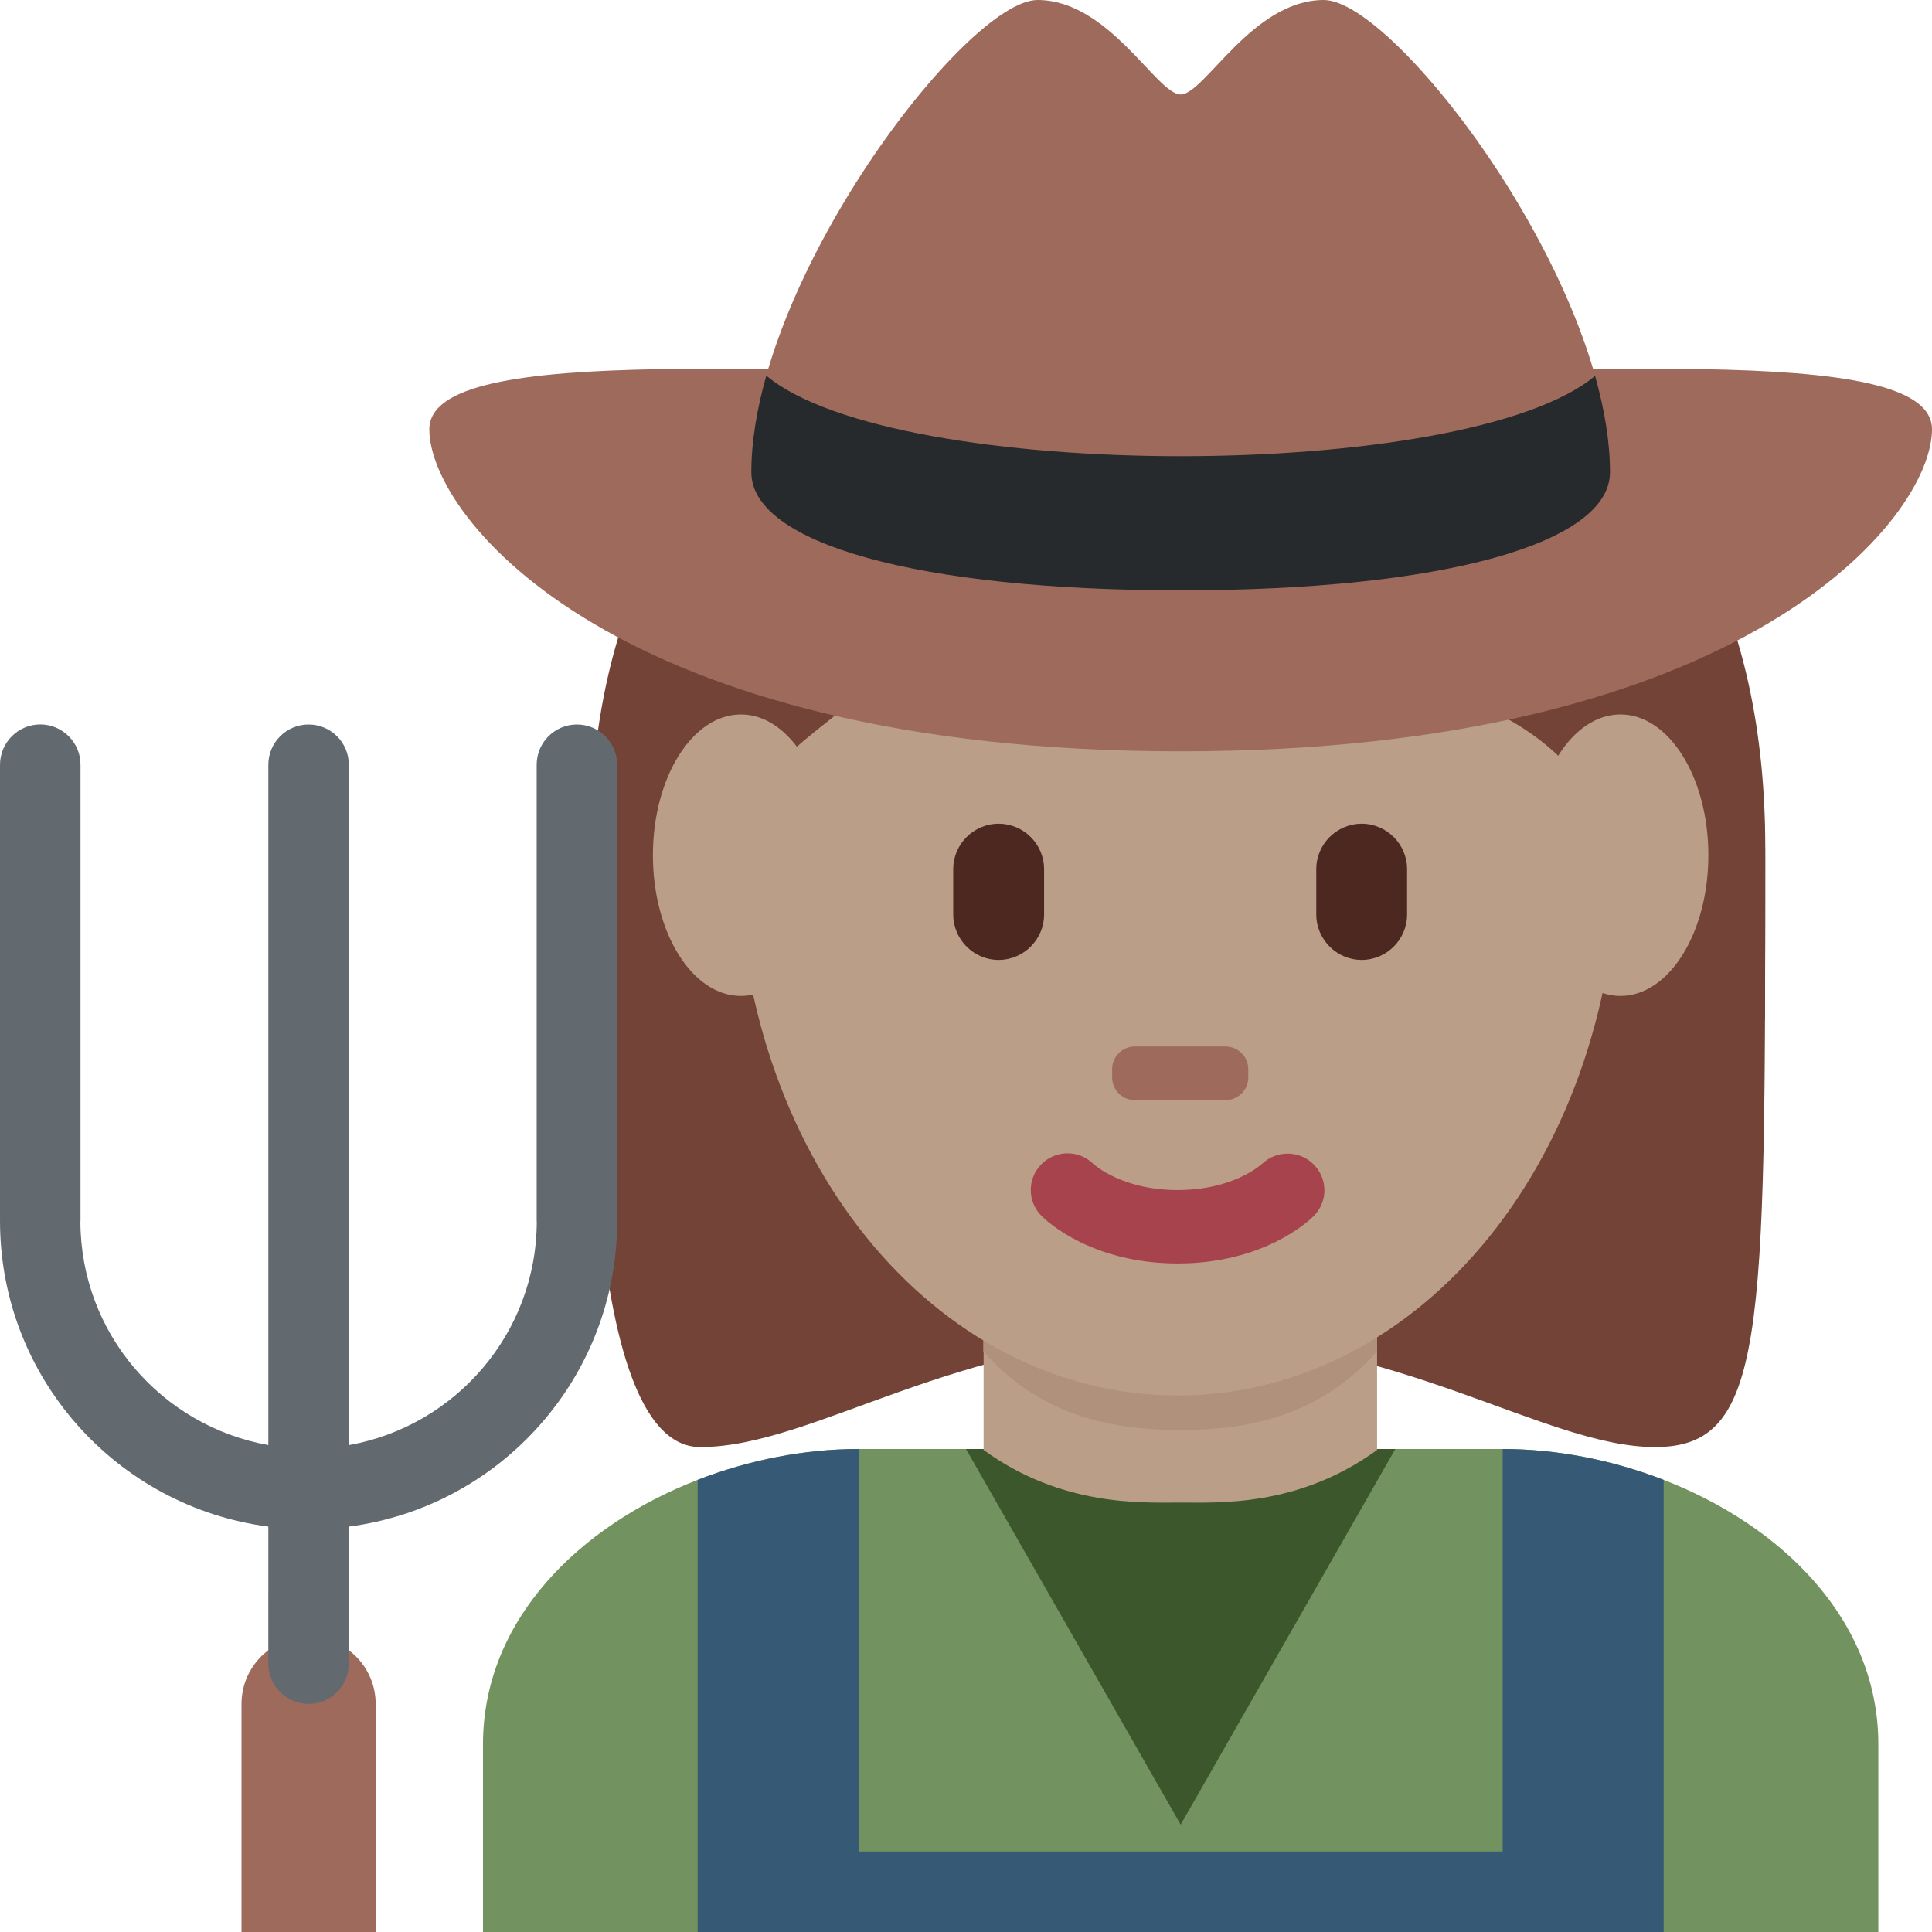 <svg viewBox="0 0 36 36" xmlns="http://www.w3.org/2000/svg"><path fill="#72925f" d="M31 27.575c-.959-.372-1.996-.575-3-.575H16c-1.004 0-2.041.203-3 .575-2.207.855-4 2.614-4 4.925V36h26v-3.5c0-2.311-1.792-4.07-4-4.925z" /><path fill="#365a75" d="M28 27v7.5H16V27c-1.004 0-2.041.203-3 .575V36h18v-8.425c-.959-.372-1.996-.575-3-.575z" /><path fill="#3c572b" d="M18 27h8l-4 7-4-7" /><path fill="#724336" d="M21.945 5.069c4.105 0 10.947 2.053 10.947 10.947 0 8.896 0 10.948-2.053 10.948s-4.79-2.053-8.895-2.053c-4.105 0-6.785 2.053-8.895 2.053-2.287 0-2.053-8.211-2.053-10.948.001-8.894 6.844-10.947 10.949-10.947" /><path fill="#ba9e87" d="M18.328 27.018c1.466 1.065 2.964.98 3.672.98s2.194.085 3.66-.98v-3.203h-7.332v3.203z" /><path fill="#b0917c" d="M18.322 25.179c1.022 1.155 2.29 1.468 3.668 1.468 1.379 0 2.647-.312 3.67-1.468v-2.936h-7.338v2.936z" /><path fill="#ba9e87" d="M13.734 15.718c0-5.834 3.676-10.563 8.211-10.563 4.533 0 8.209 4.729 8.209 10.563 0 5.833-3.676 10.285-8.209 10.285-4.535 0-8.211-4.452-8.211-10.285" /><path fill="#a7434d" d="M21.945 23.543c-1.606 0-2.447-.794-2.537-.885-.268-.267-.268-.7 0-.967.266-.265.692-.267.961-.007.035.032.551.491 1.576.491 1.038 0 1.555-.473 1.576-.492.273-.256.703-.248.963.02.26.269.26.691-.004.955-.089.091-.929.885-2.535.885" /><path fill="#724336" d="M11.725 19c-.021-1-.044-.224-.044-.465 0-3.422 2.053.494 2.053-1.943 0-2.439 1.368-2.683 2.736-4.051.685-.685 2.053-2.026 2.053-2.026s3.421 2.067 6.158 2.067c2.736 0 5.474 1.375 5.474 4.112 0 2.736 2.053-1.584 2.053 1.837 0 .244-.022-.531-.04.469h.719c.006-2 .006-1.924.006-3.202 0-8.895-6.842-10.729-10.948-10.729-4.104 0-10.947 1.778-10.947 10.674 0 .793-.02 1.257.008 3.257h.719z" /><path fill="#4d2821" d="M18.608 17.887c-.465 0-.846-.381-.846-.847v-.845c0-.465.381-.846.846-.846.466 0 .847.381.847.846v.845c0 .466-.381.847-.847.847m6.765 0c-.465 0-.846-.381-.846-.847v-.845c0-.465.381-.846.846-.846.465 0 .846.381.846.846v.845c0 .466-.381.847-.846.847" /><path fill="#9e6a5b" d="M22.836 20.5h-1.69c-.233 0-.423-.19-.423-.423v-.153c0-.233.189-.424.423-.424h1.69c.233 0 .424.19.424.424v.153c0 .233-.191.423-.424.423" /><path fill="#ba9e87" d="M15.444 15.936c0 1.448-.734 2.622-1.639 2.622s-1.639-1.174-1.639-2.622.734-2.623 1.639-2.623c.905-.001 1.639 1.174 1.639 2.623m16.389 0c0 1.448-.733 2.622-1.639 2.622-.905 0-1.639-1.174-1.639-2.622s.733-2.623 1.639-2.623c.906-.001 1.639 1.174 1.639 2.623" /><path fill="#9e6a5b" d="M7 31.75c0-.69-.56-1.25-1.25-1.25s-1.25.56-1.25 1.25V36H7v-4.25z" /><path fill="#636a6f" d="M10.75 13.5c-.414 0-.75.336-.75.75v8.5l.002.01c-.005 2.088-1.516 3.813-3.502 4.168V14.25c0-.414-.336-.75-.75-.75s-.75.336-.75.75v12.677c-1.986-.355-3.497-2.079-3.502-4.168l.002-.01v-8.5c0-.414-.336-.75-.75-.75s-.75.337-.75.751v8.5c0 2.921 2.18 5.327 5 5.696V31c0 .414.336.75.75.75s.75-.336.75-.75v-2.554c2.82-.368 5-2.775 5-5.696v-8.5c0-.414-.336-.75-.75-.75z" /><path fill="#9e6a5b" d="M30 8.8c0 1.32-3.092 2.2-8 2.2-4.909 0-8-.88-8-2.2C14 5.253 18 0 19.333 0 20.667 0 21.556 1.76 22 1.76S23.333 0 24.667 0C26 0 30 5.253 30 8.8z" /><path fill="#9e6a5b" d="M36 8c0 1.657-3.5 6-14 6S8 9.657 8 8s6.82-1 14-1 14-.657 14 1z" /><path fill="#272a2c" d="M30 8.8c0 1.32-3.092 2.2-8 2.2-4.909 0-8-.88-8-2.2 0-.566.102-1.175.279-1.8 2.388 2 13.054 2 15.443.004.175.623.278 1.231.278 1.796z" /></svg>